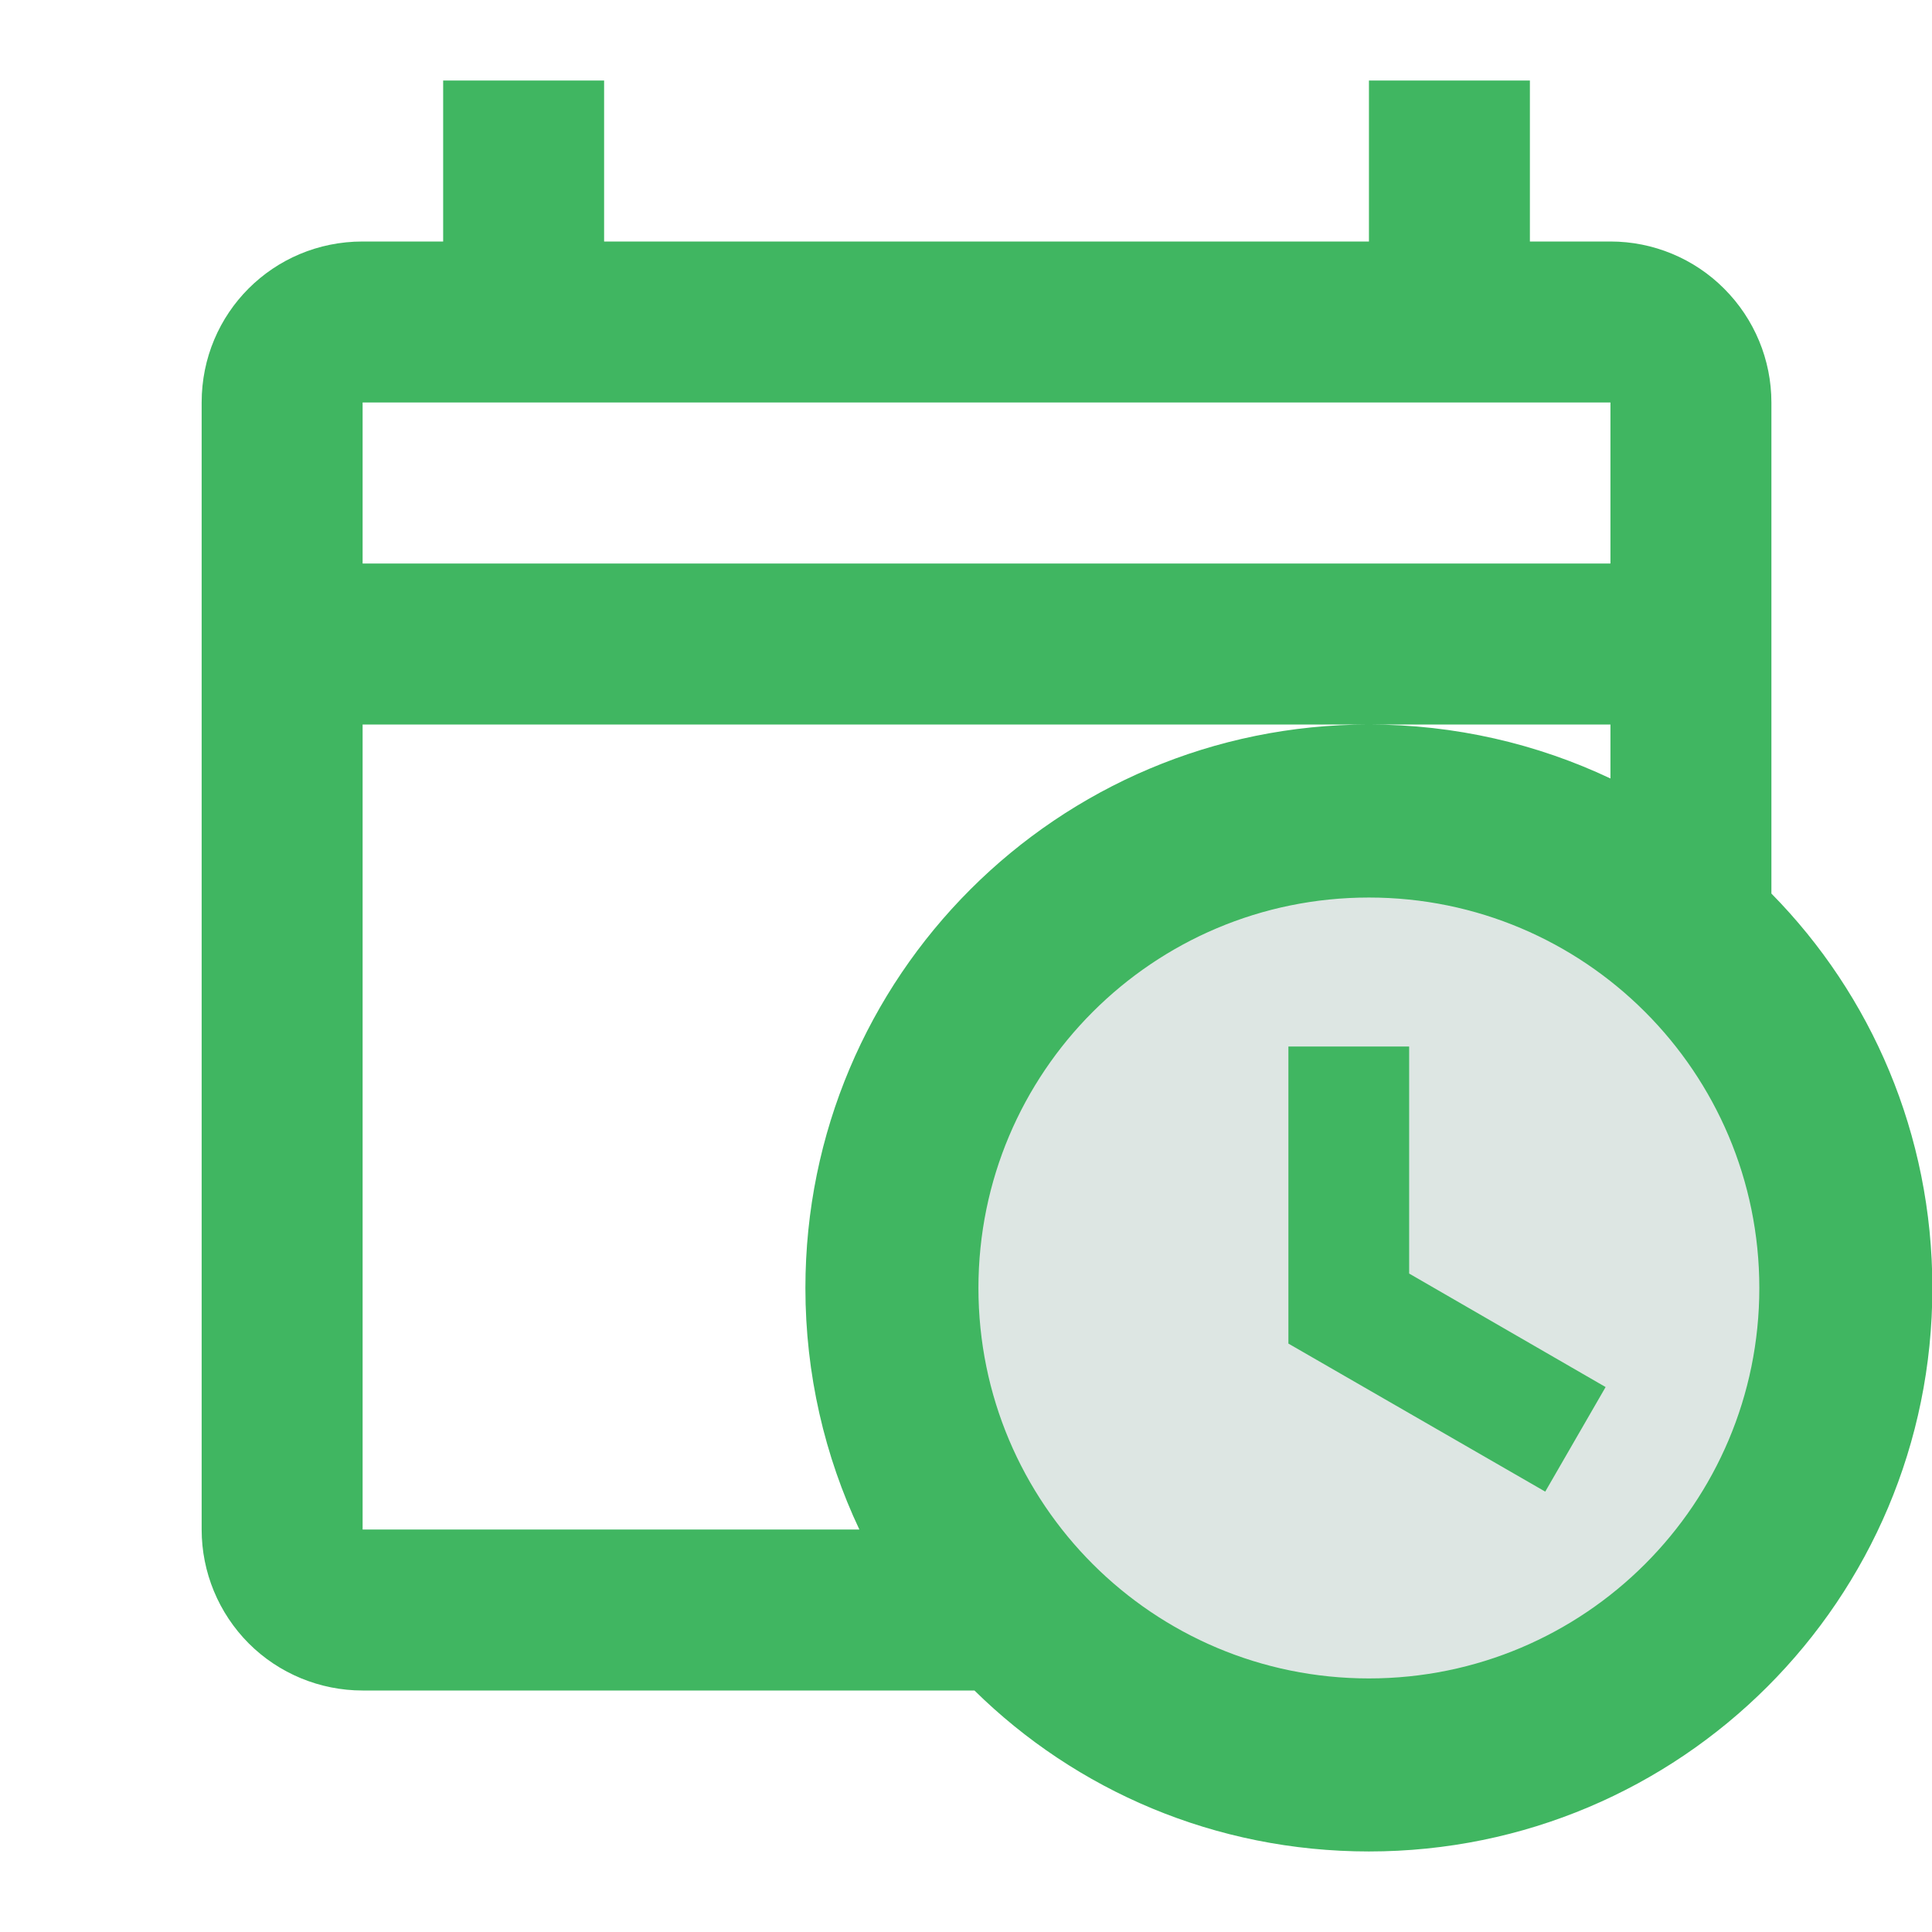 <svg width="16" height="16" viewBox="0 0 16 16" fill="none" xmlns="http://www.w3.org/2000/svg">
<g clip-path="url(#clip0_0_1034)">
<circle cx="11.5" cy="10.5" r="3.5" fill="#DDE6E3"/>
<path d="M3.67 0.667V2H3.003C2.263 2 1.67 2.593 1.67 3.333V12.667C1.67 13.02 1.81 13.359 2.06 13.61C2.31 13.86 2.65 14 3.003 14H8.07C8.91 14.827 10.063 15.333 11.337 15.333C13.917 15.333 16.003 13.247 16.003 10.667C16.003 9.393 15.497 8.24 14.67 7.4V3.333C14.67 2.98 14.529 2.641 14.279 2.391C14.029 2.14 13.69 2 13.337 2H12.67V0.667H11.337V2H5.003V0.667M3.003 3.333H13.337V4.667H3.003M3.003 6H13.337V6.447C12.73 6.16 12.05 6 11.337 6C8.757 6 6.67 8.087 6.67 10.667C6.67 11.38 6.83 12.06 7.117 12.667H3.003M11.337 7.433C13.123 7.433 14.57 8.88 14.57 10.667C14.57 12.453 13.123 13.9 11.337 13.9C9.55 13.9 8.103 12.453 8.103 10.667C8.103 8.88 9.55 7.433 11.337 7.433ZM10.67 8.667V11.127L12.797 12.353L13.297 11.487L11.67 10.547V8.667H10.67Z" fill="#40B661"/>
</g>
<defs>
<clipPath id="clip0_0_1034">
<rect width="16" height="16" fill="white"/>
</clipPath>
</defs>
</svg>
